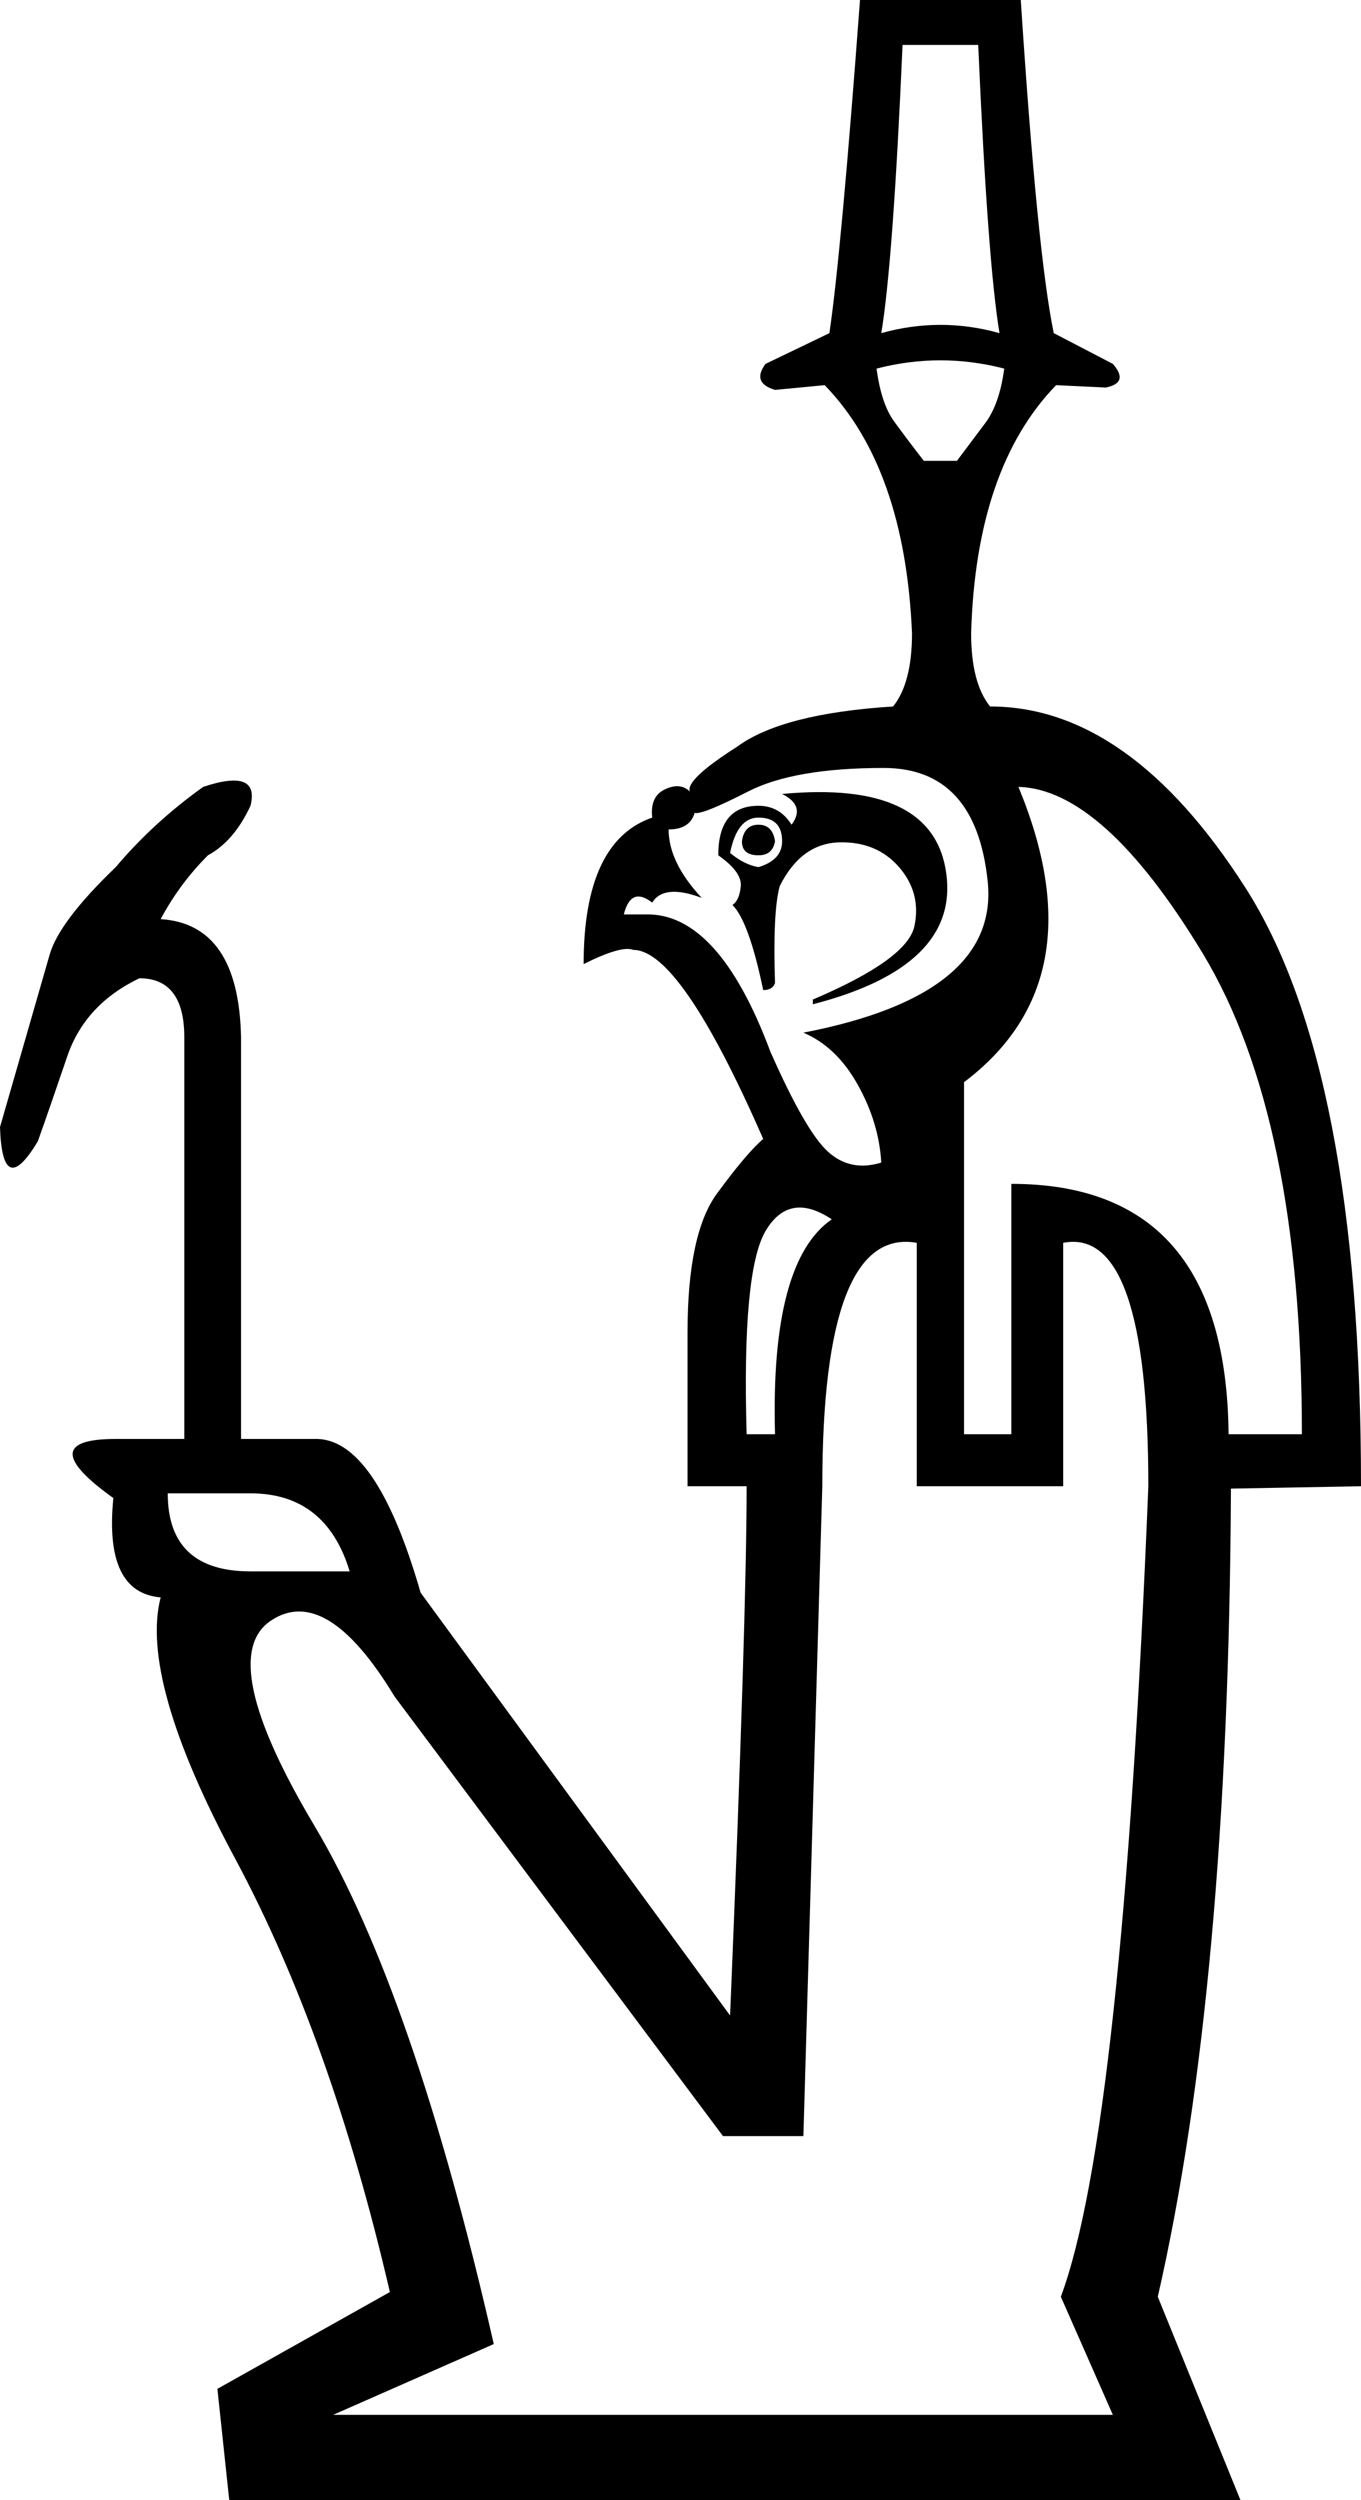 <?xml version='1.0' encoding ='UTF-8' standalone='yes'?>
<svg width='9.785' height='17.973' xmlns:inkscape='http://www.inkscape.org/namespaces/inkscape'>
<path style='fill:#000000; stroke:none' d=' M 6.591 8.935  Q 5.912 8.816 5.912 10.685  L 5.776 15.357  L 5.198 15.357  L 2.837 12.197  Q 2.344 11.382 1.945 11.653  Q 1.546 11.925 2.259 13.123  Q 2.973 14.32 3.55 16.852  L 2.395 17.361  L 8.001 17.361  L 7.627 16.512  Q 8.069 15.323 8.256 10.685  Q 8.256 8.816 7.644 8.935  L 7.644 10.685  L 6.591 10.685  L 6.591 8.935  Z  M 4.994 5.844  Q 4.96 5.963 4.807 5.963  Q 4.807 6.2 5.045 6.455  Q 4.773 6.353 4.689 6.489  Q 4.536 6.37 4.485 6.574  L 4.638 6.574  Q 5.164 6.557 5.538 7.559  Q 5.793 8.137 5.954 8.281  Q 6.115 8.426 6.336 8.358  Q 6.319 8.069 6.166 7.797  Q 6.014 7.525 5.776 7.424  Q 7.186 7.152 7.101 6.336  Q 7.016 5.521 6.353 5.521  Q 5.708 5.521 5.377 5.691  Q 5.045 5.861 4.994 5.844  Z  M 5.844 7.186  Q 6.523 6.897 6.574 6.659  Q 6.625 6.421 6.464 6.234  Q 6.302 6.048 6.031 6.056  Q 5.759 6.065 5.606 6.37  Q 5.555 6.557 5.572 7.067  Q 5.555 7.118 5.487 7.118  Q 5.385 6.625 5.266 6.506  Q 5.317 6.472 5.326 6.37  Q 5.334 6.268 5.164 6.149  Q 5.164 5.793 5.453 5.793  Q 5.606 5.793 5.691 5.929  Q 5.793 5.793 5.623 5.708  Q 6.71 5.606 6.803 6.277  Q 6.897 6.948 5.844 7.22  L 5.844 7.186  Z  M 5.249 6.132  Q 5.351 6.217 5.453 6.234  Q 5.623 6.183 5.623 6.048  Q 5.623 5.878 5.453 5.878  Q 5.3 5.878 5.249 6.132  Z  M 5.453 5.929  Q 5.555 5.929 5.572 6.048  Q 5.555 6.149 5.453 6.149  Q 5.334 6.149 5.334 6.048  Q 5.351 5.929 5.453 5.929  Z  M 8.833 10.311  L 9.36 10.311  Q 9.36 8.035 8.647 6.854  Q 7.933 5.674 7.322 5.657  Q 7.899 7.05 6.931 7.78  L 6.931 10.311  L 7.271 10.311  L 7.271 8.511  Q 8.816 8.511 8.833 10.311  Z  M 5.368 10.311  L 5.572 10.311  Q 5.538 9.071 5.98 8.766  Q 5.674 8.562 5.504 8.85  Q 5.334 9.139 5.368 10.311  Z  M 1.206 10.736  Q 1.206 11.297 1.801 11.297  L 2.514 11.297  Q 2.344 10.736 1.801 10.736  L 1.206 10.736  Z  M 7.186 2.395  Q 7.101 1.886 7.033 0.323  L 6.489 0.323  Q 6.421 1.886 6.336 2.395  Q 6.761 2.276 7.186 2.395  Z  M 7.22 2.65  Q 6.761 2.531 6.302 2.65  Q 6.336 2.905 6.43 3.032  Q 6.523 3.16 6.642 3.313  L 6.88 3.313  Q 6.982 3.177 7.084 3.041  Q 7.186 2.905 7.22 2.65  Z  M 1.325 10.345  L 1.325 7.457  Q 1.325 7.033 1.002 7.033  Q 0.612 7.22 0.484 7.593  Q 0.357 7.967 0.272 8.205  Q 0.017 8.63 0 8.103  Q 0.289 7.101 0.357 6.863  Q 0.425 6.625 0.832 6.234  Q 1.104 5.912 1.461 5.657  Q 1.869 5.521 1.801 5.793  Q 1.682 6.048 1.495 6.149  Q 1.291 6.353 1.155 6.608  Q 1.716 6.642 1.733 7.457  L 1.733 10.345  L 2.259 10.345  Q 2.701 10.328 3.024 11.45  L 5.249 14.49  Q 5.368 11.619 5.368 10.685  L 4.943 10.685  L 4.943 9.581  Q 4.943 8.867 5.156 8.579  Q 5.368 8.29 5.487 8.188  Q 4.892 6.829 4.553 6.829  Q 4.468 6.795 4.196 6.931  Q 4.196 6.048 4.689 5.878  Q 4.672 5.725 4.782 5.674  Q 4.892 5.623 4.96 5.691  Q 4.926 5.606 5.3 5.368  Q 5.623 5.13 6.421 5.079  Q 6.557 4.909 6.557 4.553  Q 6.506 3.364 5.929 2.769  L 5.572 2.803  Q 5.402 2.752 5.504 2.616  L 5.963 2.395  Q 6.048 1.818 6.183 0  L 7.339 0  Q 7.457 1.818 7.576 2.395  L 8.001 2.616  Q 8.12 2.752 7.95 2.786  L 7.593 2.769  Q 7.016 3.364 6.982 4.553  Q 6.982 4.909 7.118 5.079  Q 8.12 5.079 8.952 6.379  Q 9.785 7.678 9.785 10.685  L 8.85 10.702  Q 8.833 14.286 8.324 16.512  L 8.918 17.973  L 1.648 17.973  L 1.563 17.174  L 2.803 16.478  Q 2.378 14.643 1.69 13.361  Q 1.002 12.078 1.155 11.484  Q 0.747 11.45 0.815 10.77  Q 0.221 10.345 0.832 10.345  L 1.325 10.345  Z '/></svg>
